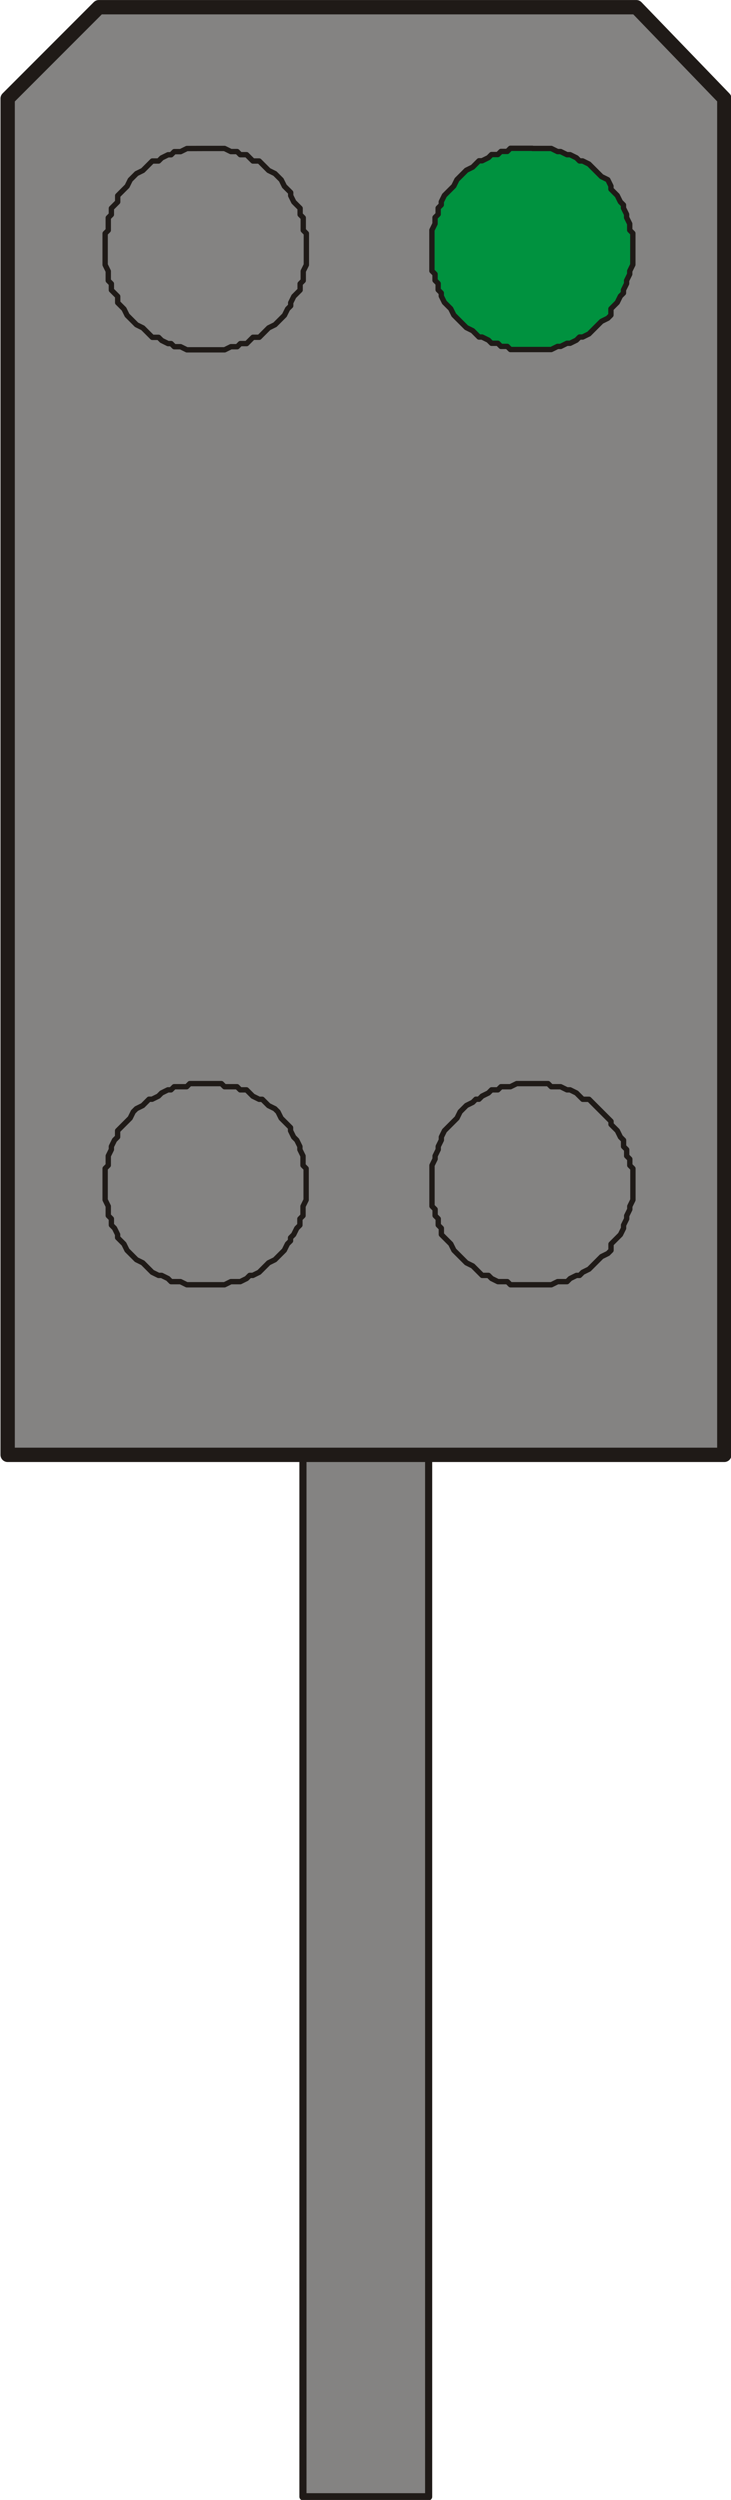 <?xml version="1.0" encoding="UTF-8"?>
<!-- Created with Inkscape (http://www.inkscape.org/) -->
<svg width="9.845mm" height="33.63mm" version="1.1" viewBox="0 0 9.845 33.63" xmlns="http://www.w3.org/2000/svg">
 <g transform="translate(-123.82 -99.483)" stroke="#1f1a17" stroke-linecap="round" stroke-linejoin="round" stroke-miterlimit="10">
  <path d="m127.9 133.07h1.693v-14.224h-1.693z" fill="#848382" fill-rule="evenodd" stroke-width=".096"/>
  <path d="m132.39 99.58h-7.239l-1.228 1.228v18.246h9.652v-18.246l-1.185-1.228" fill="#848382" fill-rule="evenodd" stroke-width=".193"/>
  <g stroke-width=".072">
   <path d="m130.99 114.06h0.212l0.042 0.042h0.127l0.085 0.042h0.042l0.085 0.042 0.085 0.085h0.085l0.296 0.296v0.042l0.085 0.085 0.042 0.085 0.042 0.042v0.085l0.042 0.042v0.085l0.042 0.042v0.085l0.042 0.042v0.423l-0.042 0.085v0.042l-0.042 0.085v0.042l-0.042 0.085v0.042l-0.042 0.085-0.127 0.127v0.085l-0.042 0.042-0.085 0.042-0.169 0.169-0.085 0.042-0.042 0.042h-0.042l-0.085 0.042-0.042 0.042h-0.127l-0.085 0.042h-0.55l-0.042-0.042h-0.127l-0.085-0.042-0.042-0.042h-0.085l-0.127-0.127-0.085-0.042-0.169-0.169-0.042-0.085-0.127-0.127v-0.085l-0.042-0.042v-0.085l-0.042-0.042v-0.085l-0.042-0.042v-0.55l0.042-0.085v-0.042l0.042-0.085v-0.042l0.042-0.085v-0.042l0.042-0.085 0.169-0.169 0.042-0.085 0.085-0.085 0.085-0.042 0.042-0.042h0.042l0.042-0.042 0.085-0.042 0.042-0.042h0.085l0.042-0.042h0.127l0.085-0.042z" fill="none"/>
   <path d="m126.59 114.06h0.212l0.042 0.042h0.169l0.042 0.042h0.085l0.085 0.085 0.085 0.042h0.042l0.085 0.085 0.085 0.042 0.042 0.042 0.042 0.085 0.127 0.127v0.042l0.042 0.085 0.042 0.042 0.042 0.085v0.042l0.042 0.085v0.127l0.042 0.042v0.423l-0.042 0.085v0.127l-0.042 0.042v0.085l-0.042 0.042-0.042 0.085-0.042 0.042v0.042l-0.042 0.042-0.042 0.085-0.127 0.127-0.085 0.042-0.127 0.127-0.085 0.042h-0.042l-0.042 0.042-0.085 0.042h-0.127l-0.085 0.042h-0.508l-0.085-0.042h-0.127l-0.042-0.042-0.085-0.042h-0.042l-0.085-0.042-0.127-0.127-0.085-0.042-0.127-0.127-0.042-0.085-0.085-0.085v-0.042l-0.042-0.085-0.042-0.042v-0.085l-0.042-0.042v-0.127l-0.042-0.085v-0.423l0.042-0.042v-0.127l0.042-0.085v-0.042l0.042-0.085 0.042-0.042v-0.085l0.169-0.169 0.042-0.085 0.042-0.042 0.085-0.042 0.085-0.085h0.042l0.085-0.042 0.042-0.042 0.085-0.042h0.042l0.042-0.042h0.169l0.042-0.042h0.212" fill="#848382" fill-rule="evenodd"/>
   <path d="m126.59 101.48h0.254l0.085 0.042h0.085l0.042 0.042h0.085l0.085 0.085h0.085l0.127 0.127 0.085 0.042 0.085 0.085 0.042 0.085 0.085 0.085v0.042l0.042 0.085 0.085 0.085v0.085l0.042 0.042v0.169l0.042 0.042v0.423l-0.042 0.085v0.127l-0.042 0.042v0.085l-0.085 0.085-0.042 0.085v0.042l-0.042 0.042-0.042 0.085-0.127 0.127-0.085 0.042-0.127 0.127h-0.085l-0.085 0.085h-0.085l-0.042 0.042h-0.085l-0.085 0.042h-0.508l-0.085-0.042h-0.085l-0.042-0.042h-0.042l-0.085-0.042-0.042-0.042h-0.085l-0.127-0.127-0.085-0.042-0.127-0.127-0.042-0.085-0.085-0.085v-0.085l-0.085-0.085v-0.085l-0.042-0.042v-0.127l-0.042-0.085v-0.423l0.042-0.042v-0.169l0.042-0.042v-0.085l0.085-0.085v-0.085l0.127-0.127 0.042-0.085 0.085-0.085 0.085-0.042 0.127-0.127h0.085l0.042-0.042 0.085-0.042h0.042l0.042-0.042h0.085l0.085-0.042z" fill="none"/>
   <path d="m130.99 101.48h0.254l0.085 0.042h0.042l0.085 0.042h0.042l0.085 0.042 0.042 0.042h0.042l0.085 0.042 0.169 0.169 0.085 0.042 0.042 0.085v0.042l0.085 0.085 0.042 0.085 0.042 0.042v0.042l0.042 0.085v0.042l0.042 0.085v0.085l0.042 0.042v0.423l-0.042 0.085v0.042l-0.042 0.085v0.042l-0.042 0.085v0.042l-0.042 0.042-0.042 0.085-0.085 0.085v0.085l-0.042 0.042-0.085 0.042-0.169 0.169-0.085 0.042h-0.042l-0.042 0.042-0.085 0.042h-0.042l-0.085 0.042h-0.042l-0.085 0.042h-0.55l-0.042-0.042h-0.085l-0.042-0.042h-0.085l-0.042-0.042-0.085-0.042h-0.042l-0.085-0.085-0.085-0.042-0.169-0.169-0.042-0.085-0.085-0.085-0.042-0.085v-0.042l-0.042-0.042v-0.085l-0.042-0.042v-0.085l-0.042-0.042v-0.55l0.042-0.085v-0.085l0.042-0.042v-0.085l0.042-0.042v-0.042l0.042-0.085 0.127-0.127 0.042-0.085 0.127-0.127 0.085-0.042 0.085-0.085h0.042l0.085-0.042 0.042-0.042h0.085l0.042-0.042h0.085l0.042-0.042h0.296" fill="#00923f" fill-rule="evenodd"/>
  </g>
 </g>
</svg>
